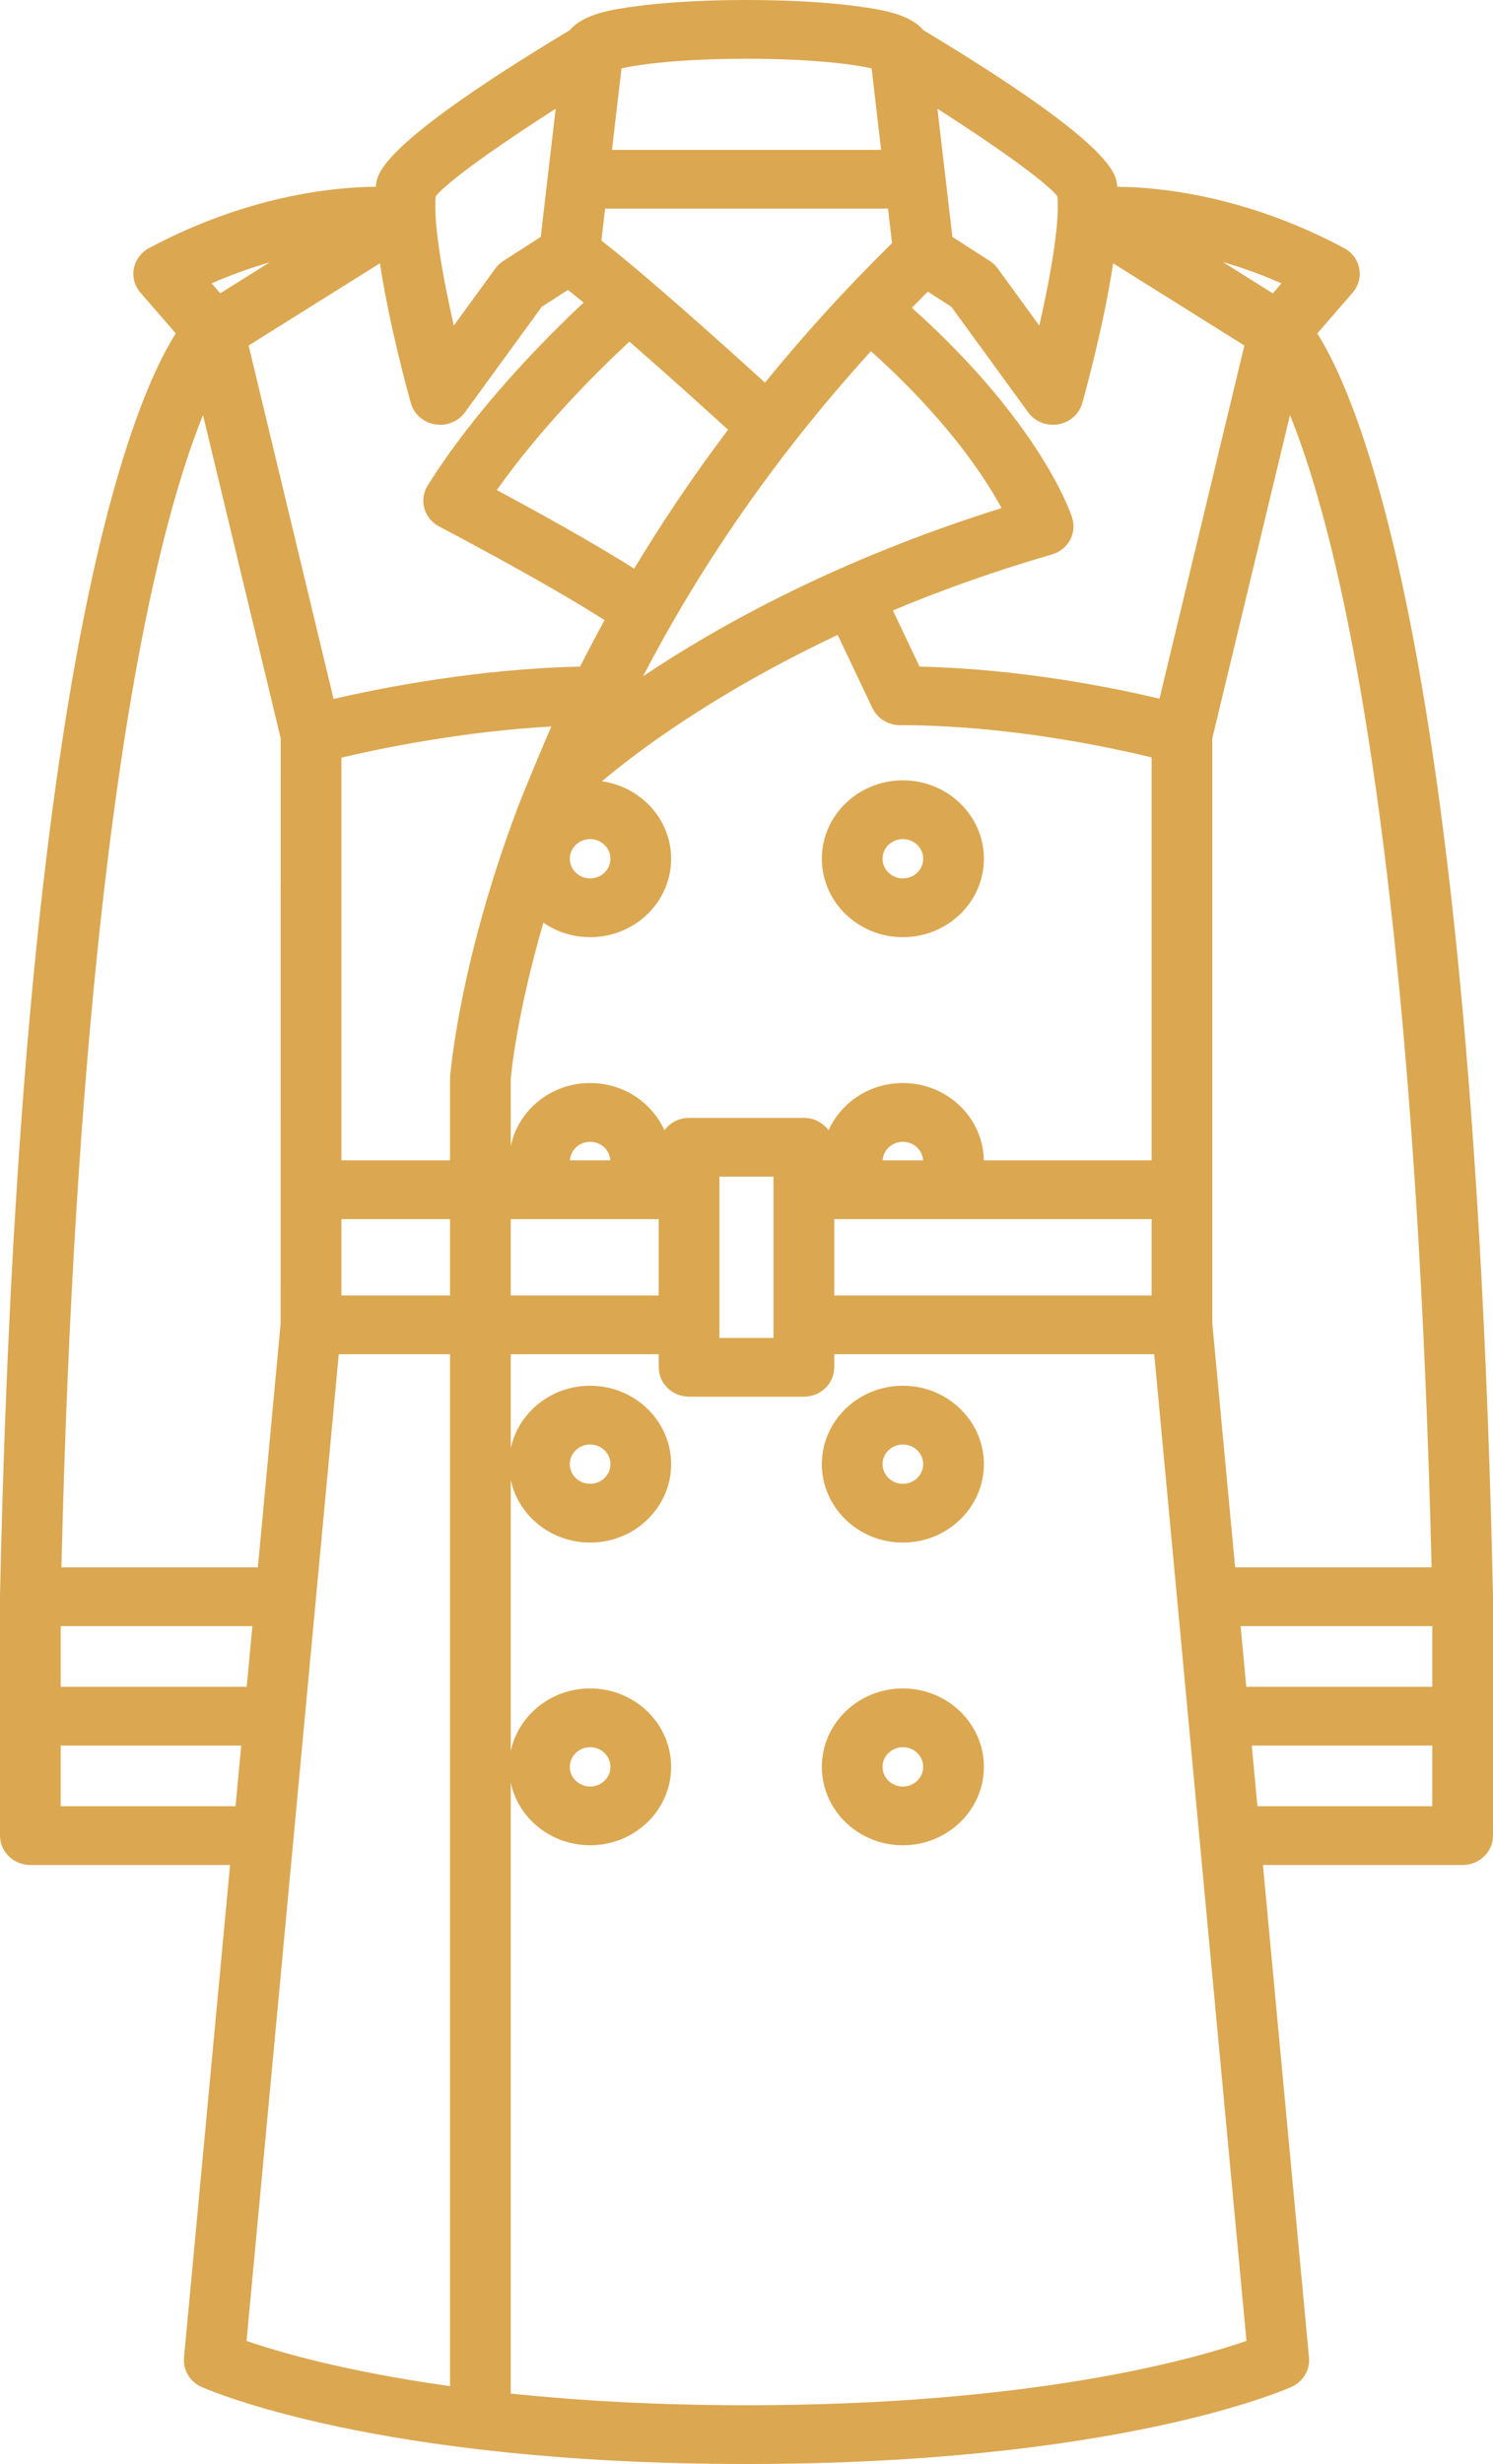 <svg width="40" height="66" viewBox="0 0 40 66" fill="none" xmlns="http://www.w3.org/2000/svg">
<path d="M24.189 25.103C22.992 25.103 22.019 24.161 22.019 23.002C22.019 21.844 22.992 20.902 24.189 20.902C25.386 20.902 26.36 21.844 26.36 23.002C26.36 24.161 25.386 25.103 24.189 25.103ZM24.189 22.476C23.889 22.476 23.645 22.712 23.645 23.002C23.645 23.293 23.889 23.529 24.189 23.529C24.49 23.529 24.734 23.293 24.734 23.002C24.734 22.712 24.49 22.476 24.189 22.476Z" fill="#DBA750"/>
<path d="M24.189 41.319C22.992 41.319 22.019 40.377 22.019 39.218C22.019 38.06 22.992 37.118 24.189 37.118C25.386 37.118 26.36 38.06 26.36 39.218C26.36 40.377 25.386 41.319 24.189 41.319ZM24.189 38.692C23.889 38.692 23.645 38.928 23.645 39.218C23.645 39.509 23.889 39.745 24.189 39.745C24.49 39.745 24.734 39.509 24.734 39.218C24.734 38.928 24.49 38.692 24.189 38.692Z" fill="#DBA750"/>
<path d="M24.189 49.427C22.992 49.427 22.019 48.485 22.019 47.327C22.019 46.168 22.992 45.226 24.189 45.226C25.386 45.226 26.36 46.168 26.36 47.327C26.36 48.485 25.386 49.427 24.189 49.427ZM24.189 46.8C23.889 46.8 23.645 47.036 23.645 47.327C23.645 47.617 23.889 47.854 24.189 47.854C24.49 47.854 24.734 47.617 24.734 47.327C24.734 47.036 24.49 46.8 24.189 46.8Z" fill="#DBA750"/>
<path d="M39.999 42.761C39.999 42.758 40 42.756 40 42.753C39.465 18.03 36.505 10.851 35.292 8.932L36.24 7.839C36.396 7.659 36.461 7.42 36.416 7.189C36.371 6.958 36.222 6.758 36.009 6.644C33.354 5.229 31.04 5.012 29.935 5.003C29.931 4.974 29.928 4.945 29.924 4.918C29.874 4.615 29.74 3.816 24.735 0.806C24.368 0.364 23.562 0.251 23.026 0.176C22.212 0.062 21.138 0 20.002 0C18.865 0 17.791 0.062 16.977 0.176C16.441 0.251 15.634 0.363 15.268 0.807C10.263 3.816 10.129 4.615 10.079 4.918C10.075 4.945 10.072 4.974 10.069 5.002C8.963 5.011 6.649 5.229 3.994 6.644C3.781 6.758 3.632 6.958 3.587 7.189C3.543 7.42 3.607 7.659 3.763 7.839L4.709 8.93C3.497 10.846 0.535 18.02 0 42.753C0 42.756 0.001 42.759 0.001 42.761C0.001 42.764 0 42.767 0 42.77V49.168C0 49.603 0.364 49.955 0.813 49.955H6.164L4.93 63.149C4.899 63.479 5.085 63.793 5.396 63.933C5.582 64.017 10.08 65.999 19.998 66H20.002C29.919 65.999 34.417 64.017 34.604 63.933C34.914 63.793 35.101 63.479 35.07 63.149L33.836 49.955H39.187C39.636 49.955 40 49.603 40 49.168V42.77C40 42.767 39.999 42.764 39.999 42.761ZM35.822 15.331C36.79 19.535 38.006 27.555 38.355 41.983H33.091L32.48 35.452V19.775L34.561 11.117C34.926 12.019 35.369 13.364 35.822 15.331ZM34.333 7.59L34.101 7.858L32.76 7.018C33.251 7.16 33.778 7.345 34.333 7.59ZM28.33 5.257C28.4 5.952 28.145 7.403 27.845 8.722L26.73 7.19C26.672 7.11 26.599 7.042 26.515 6.988L25.516 6.346L25.115 2.912C26.628 3.878 28.021 4.865 28.33 5.257ZM24.857 7.812L25.488 8.217L27.546 11.044C27.7 11.256 27.949 11.378 28.211 11.378C28.258 11.378 28.305 11.374 28.352 11.366C28.662 11.313 28.913 11.092 28.996 10.797C29.077 10.508 29.575 8.697 29.823 7.053L33.339 9.255L31.065 18.715C29.822 18.419 27.344 17.916 24.636 17.856L23.922 16.351C25.195 15.818 26.613 15.306 28.181 14.852C28.389 14.792 28.564 14.654 28.666 14.469C28.768 14.284 28.789 14.067 28.725 13.866C28.691 13.759 27.884 11.335 24.43 8.244C24.571 8.1 24.713 7.956 24.857 7.812ZM30.854 32.655V34.701H22.351V32.655H30.854ZM23.648 31.081C23.664 30.804 23.9 30.584 24.189 30.584C24.479 30.584 24.715 30.804 24.731 31.081H23.648ZM26.358 31.081C26.342 29.936 25.376 29.01 24.189 29.01C23.299 29.01 22.533 29.531 22.199 30.275C22.051 30.075 21.811 29.943 21.538 29.943H18.462C18.189 29.943 17.949 30.075 17.801 30.275C17.466 29.531 16.701 29.01 15.811 29.01C14.759 29.01 13.882 29.738 13.684 30.701V28.897C13.702 28.69 13.858 27.119 14.558 24.715C14.912 24.959 15.344 25.103 15.811 25.103C17.008 25.103 17.981 24.161 17.981 23.003C17.981 21.949 17.174 21.076 16.126 20.927C17.005 20.186 19.111 18.576 22.443 17.007L23.373 18.965C23.506 19.245 23.795 19.424 24.112 19.424C26.965 19.424 29.696 20.006 30.854 20.288V31.081H26.358ZM20.724 31.517V35.838H19.275V31.517H20.724ZM17.648 32.655V34.701H13.684V32.655H17.648ZM15.269 31.081C15.285 30.804 15.521 30.584 15.811 30.584C16.1 30.584 16.336 30.804 16.352 31.081H15.269ZM15.266 23.003C15.266 22.712 15.51 22.476 15.811 22.476C16.111 22.476 16.355 22.712 16.355 23.003C16.355 23.293 16.111 23.529 15.811 23.529C15.51 23.529 15.266 23.293 15.266 23.003ZM26.834 13.61C22.459 14.977 19.269 16.747 17.227 18.115C18.637 15.406 20.601 12.411 23.334 9.407C25.353 11.217 26.371 12.756 26.834 13.61ZM16.991 15.232C15.837 14.501 14.246 13.629 13.31 13.128C14.52 11.412 16.067 9.889 16.863 9.15C17.849 10.008 18.898 10.957 19.506 11.51C18.545 12.785 17.712 14.034 16.991 15.232ZM16.651 1.832C17.131 1.721 18.247 1.574 20.002 1.574C21.756 1.574 22.872 1.721 23.352 1.832L23.607 4.014H16.396L16.651 1.832ZM16.212 5.588H23.791L23.899 6.512C22.631 7.759 21.501 9.012 20.495 10.25C19.416 9.268 17.27 7.339 16.112 6.445L16.212 5.588ZM11.674 5.257C11.982 4.865 13.375 3.878 14.888 2.912L14.487 6.346L13.488 6.988C13.404 7.042 13.332 7.11 13.273 7.19L12.158 8.722C11.858 7.403 11.603 5.952 11.674 5.257ZM10.179 7.051C10.427 8.696 10.926 10.507 11.008 10.797C11.09 11.092 11.341 11.313 11.651 11.366C11.698 11.374 11.746 11.378 11.793 11.378C12.054 11.378 12.303 11.256 12.457 11.044L14.515 8.217L15.217 7.766C15.345 7.867 15.487 7.982 15.637 8.105C14.643 9.034 12.768 10.914 11.459 13.004C11.344 13.188 11.311 13.41 11.37 13.618C11.428 13.826 11.572 14.002 11.768 14.104C11.8 14.121 14.58 15.574 16.198 16.611C15.965 17.035 15.747 17.45 15.541 17.856C12.793 17.914 10.211 18.427 8.937 18.722L6.661 9.255L10.179 7.051ZM7.227 7.026L5.901 7.856L5.67 7.59C6.218 7.35 6.74 7.167 7.227 7.026ZM4.178 15.331C4.631 13.364 5.074 12.02 5.439 11.118L7.52 19.775L7.519 35.456L6.909 41.983H1.645C1.994 27.555 3.21 19.535 4.178 15.331ZM1.626 43.556H6.762L6.61 45.182H1.626V43.556ZM6.311 48.381H1.626V46.756H6.463L6.311 48.381ZM12.058 63.915C9.214 63.517 7.421 62.986 6.605 62.703L9.076 36.274H12.058V63.915ZM12.058 34.701H9.146V32.655H12.058V34.701ZM12.058 28.867V31.081H9.146V20.294C10.161 20.054 12.364 19.593 14.772 19.46C14.611 19.816 14.018 21.243 13.888 21.585C12.283 25.818 12.058 28.849 12.058 28.867ZM20 64.426C17.561 64.426 15.461 64.3 13.684 64.114V47.751C13.887 48.706 14.764 49.427 15.811 49.427C17.008 49.427 17.981 48.485 17.981 47.327C17.981 46.168 17.008 45.226 15.811 45.226C14.764 45.226 13.887 45.947 13.684 46.903V39.642C13.887 40.598 14.764 41.319 15.811 41.319C17.008 41.319 17.981 40.377 17.981 39.218C17.981 38.06 17.008 37.118 15.811 37.118C14.764 37.118 13.887 37.839 13.684 38.794V36.274H17.649V36.624C17.649 37.059 18.013 37.411 18.462 37.411H21.538C21.987 37.411 22.351 37.059 22.351 36.624V36.274H30.924L33.395 62.703C31.98 63.193 27.655 64.426 20 64.426ZM15.266 47.327C15.266 47.036 15.51 46.8 15.811 46.8C16.111 46.8 16.355 47.036 16.355 47.327C16.355 47.617 16.111 47.853 15.811 47.853C15.51 47.853 15.266 47.617 15.266 47.327ZM15.266 39.218C15.266 38.928 15.51 38.692 15.811 38.692C16.111 38.692 16.355 38.928 16.355 39.218C16.355 39.509 16.111 39.745 15.811 39.745C15.51 39.745 15.266 39.509 15.266 39.218ZM38.374 48.381H33.689L33.537 46.756H38.374V48.381ZM33.39 45.182L33.238 43.556H38.374V45.182H33.39Z" fill="#DBA750"/>
</svg>
